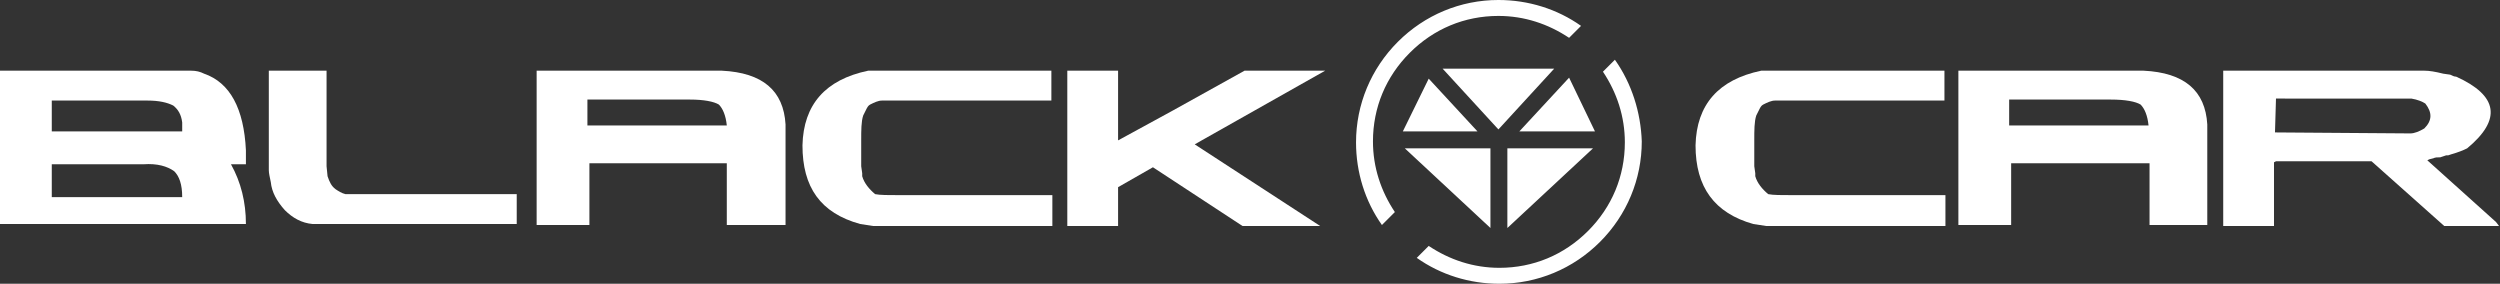 <?xml version="1.0" encoding="utf-8"?>
<!-- Generator: Adobe Illustrator 24.1.2, SVG Export Plug-In . SVG Version: 6.00 Build 0)  -->
<svg version="1.1" id="Layer_1" xmlns="http://www.w3.org/2000/svg" xmlns:xlink="http://www.w3.org/1999/xlink" x="0px" y="0px"
	 viewBox="0 0 251.1 28.5" style="enable-background:new 0 0 251.1 28.5;" xml:space="preserve">
<rect x="0" y="0" width="251.1" height="28.5" fill="#333333" stroke="none"/>
<style type="text/css">
	.st0{fill-rule:evenodd;clip-rule:evenodd;fill:#FFFFFF;}
</style>
<path class="st0" d="M0,22.6V7.1h19.2c0.5,0,0.9,0.1,1.3,0.3c2.6,0.9,4,3.5,4.2,7.7v1.4l-1.5,0c1,1.8,1.5,3.8,1.5,6H0L0,22.6z
	 M14.8,10.1H5.2V11v2.2h13.1v-0.9c-0.1-0.8-0.4-1.3-0.9-1.7C16.8,10.3,16,10.1,14.8,10.1L14.8,10.1z M14.4,16.5H5.2v3.3h13.1
	c0-1.3-0.3-2.1-0.8-2.6C16.8,16.7,15.8,16.4,14.4,16.5z"/>
<path class="st0" d="M32.8,16.7V7.1H27v10c0,0.3,0.1,0.7,0.2,1.2c0.1,1,0.6,1.9,1.4,2.8c0.8,0.8,1.7,1.3,2.8,1.4h20.5v-3H34.7
	c-0.4-0.1-0.7-0.3-1-0.5c-0.4-0.3-0.6-0.7-0.8-1.3L32.8,16.7z"/>
<path class="st0" d="M53.9,22.5V7.1h18.6c4.1,0.2,6.2,2,6.4,5.4v10.1H73v-5.8v-0.4H59.2l0,6.2H53.9L53.9,22.5z M69.3,10H59v2.6l14,0
	c-0.1-1-0.4-1.7-0.8-2.1C71.7,10.2,70.7,10,69.3,10z"/>
<path class="st0" d="M80.6,14.6c0.1-4.1,2.3-6.6,6.6-7.5h18.4v3h-17c-0.4,0-0.8,0.2-1.2,0.4c-0.2,0.1-0.3,0.3-0.4,0.5
	c-0.1,0.2-0.2,0.4-0.3,0.6c-0.2,0.6-0.2,1.5-0.2,2.5v2.6l0.1,0.7v0.3c0.2,0.7,0.7,1.3,1.3,1.8c0.5,0.1,1.3,0.1,2.5,0.1h15.3v3.1
	l-18,0l-1.3-0.2C82.4,21.4,80.6,18.8,80.6,14.6z"/>
<polygon class="st0" points="117.8,11.1 125,7.1 133.1,7.1 120.7,14.1 120,14.5 132.6,22.7 124.8,22.7 115.8,16.8 112.3,18.8 
	112.3,22.7 107.2,22.7 107.2,7.1 112.3,7.1 112.3,13.8 112.3,14.1 "/>
<path class="st0" d="M170.3,14.6c0.1-4.1,2.3-6.6,6.6-7.5h18.4v3h-17c-0.4,0-0.8,0.2-1.2,0.4c-0.2,0.1-0.3,0.3-0.4,0.5
	c-0.1,0.2-0.2,0.4-0.3,0.6c-0.2,0.6-0.2,1.5-0.2,2.5v2.6l0.1,0.7v0.3c0.2,0.7,0.7,1.3,1.3,1.8c0.5,0.1,1.3,0.1,2.5,0.1h15.3v3.1
	l-18,0l-1.3-0.2C172.2,21.4,170.3,18.8,170.3,14.6z"/>
<path class="st0" d="M196.7,22.5V7.1h18.6c4.1,0.2,6.2,2,6.4,5.4v10.1h-5.8v-5.8v-0.4H202l0,6.2H196.7L196.7,22.5z M212,10h-10.2
	v2.6l14,0c-0.1-1-0.4-1.7-0.8-2.1C214.5,10.2,213.5,10,212,10z"/>
<path class="st0" d="M223.3,22.6V7.1h20.2c0.5,0,1.1,0.1,1.9,0.3l0.7,0.1c0.2,0.1,0.4,0.2,0.6,0.2c4.2,1.9,4.6,4.3,1.1,7.2
	c-0.4,0.2-0.9,0.4-1.6,0.6l-0.3,0.1h-0.2l-0.6,0.2c-0.3,0-0.5,0-0.7,0.1L244,16l-0.2,0.1l6.9,6.2l0.3,0.4h-5.5l-7.3-6.5h-9.6
	l-0.2,0.1v6.4H223.3L223.3,22.6z M228.6,9.9L228.6,9.9l-0.1,3.4l13.6,0.1c0.4,0,0.9-0.2,1.4-0.5c0.8-0.8,0.8-1.6,0.1-2.5
	c-0.3-0.2-0.8-0.4-1.4-0.5H228.6z"/>
<g>
	<path class="st0" d="M162.2,6L161,7.2c1.4,2.1,2.2,4.5,2.2,7.1c0,3.4-1.3,6.5-3.7,8.9s-5.5,3.7-8.9,3.7c-2.6,0-5-0.8-7.1-2.2
		l-1.2,1.2c2.4,1.7,5.3,2.6,8.3,2.6c3.8,0,7.4-1.5,10.1-4.2c2.7-2.7,4.2-6.3,4.2-10.1C164.8,11.3,163.9,8.4,162.2,6L162.2,6z"/>
	<path class="st0" d="M140.1,21.3c-1.4-2.1-2.2-4.5-2.2-7.1c0-3.4,1.3-6.5,3.7-8.9c2.4-2.4,5.5-3.7,8.9-3.7c2.6,0,5,0.8,7.1,2.2
		l1.2-1.2c-2.4-1.7-5.3-2.6-8.3-2.6c-3.8,0-7.4,1.5-10.1,4.2c-2.7,2.7-4.2,6.3-4.2,10.1c0,3,0.9,5.9,2.6,8.3L140.1,21.3z"/>
	<polygon class="st0" points="149.7,22.9 149.7,14.9 141.1,14.9 	"/>
	<polygon class="st0" points="150.5,13 156.1,6.9 144.9,6.9 	"/>
	<polygon class="st0" points="151.4,14.9 151.4,22.9 160,14.9 	"/>
	<polygon class="st0" points="148.4,13.2 143.5,7.9 140.9,13.2 	"/>
	<polygon class="st0" points="152.6,13.2 160.2,13.2 157.6,7.8 	"/>
</g>
</svg>
